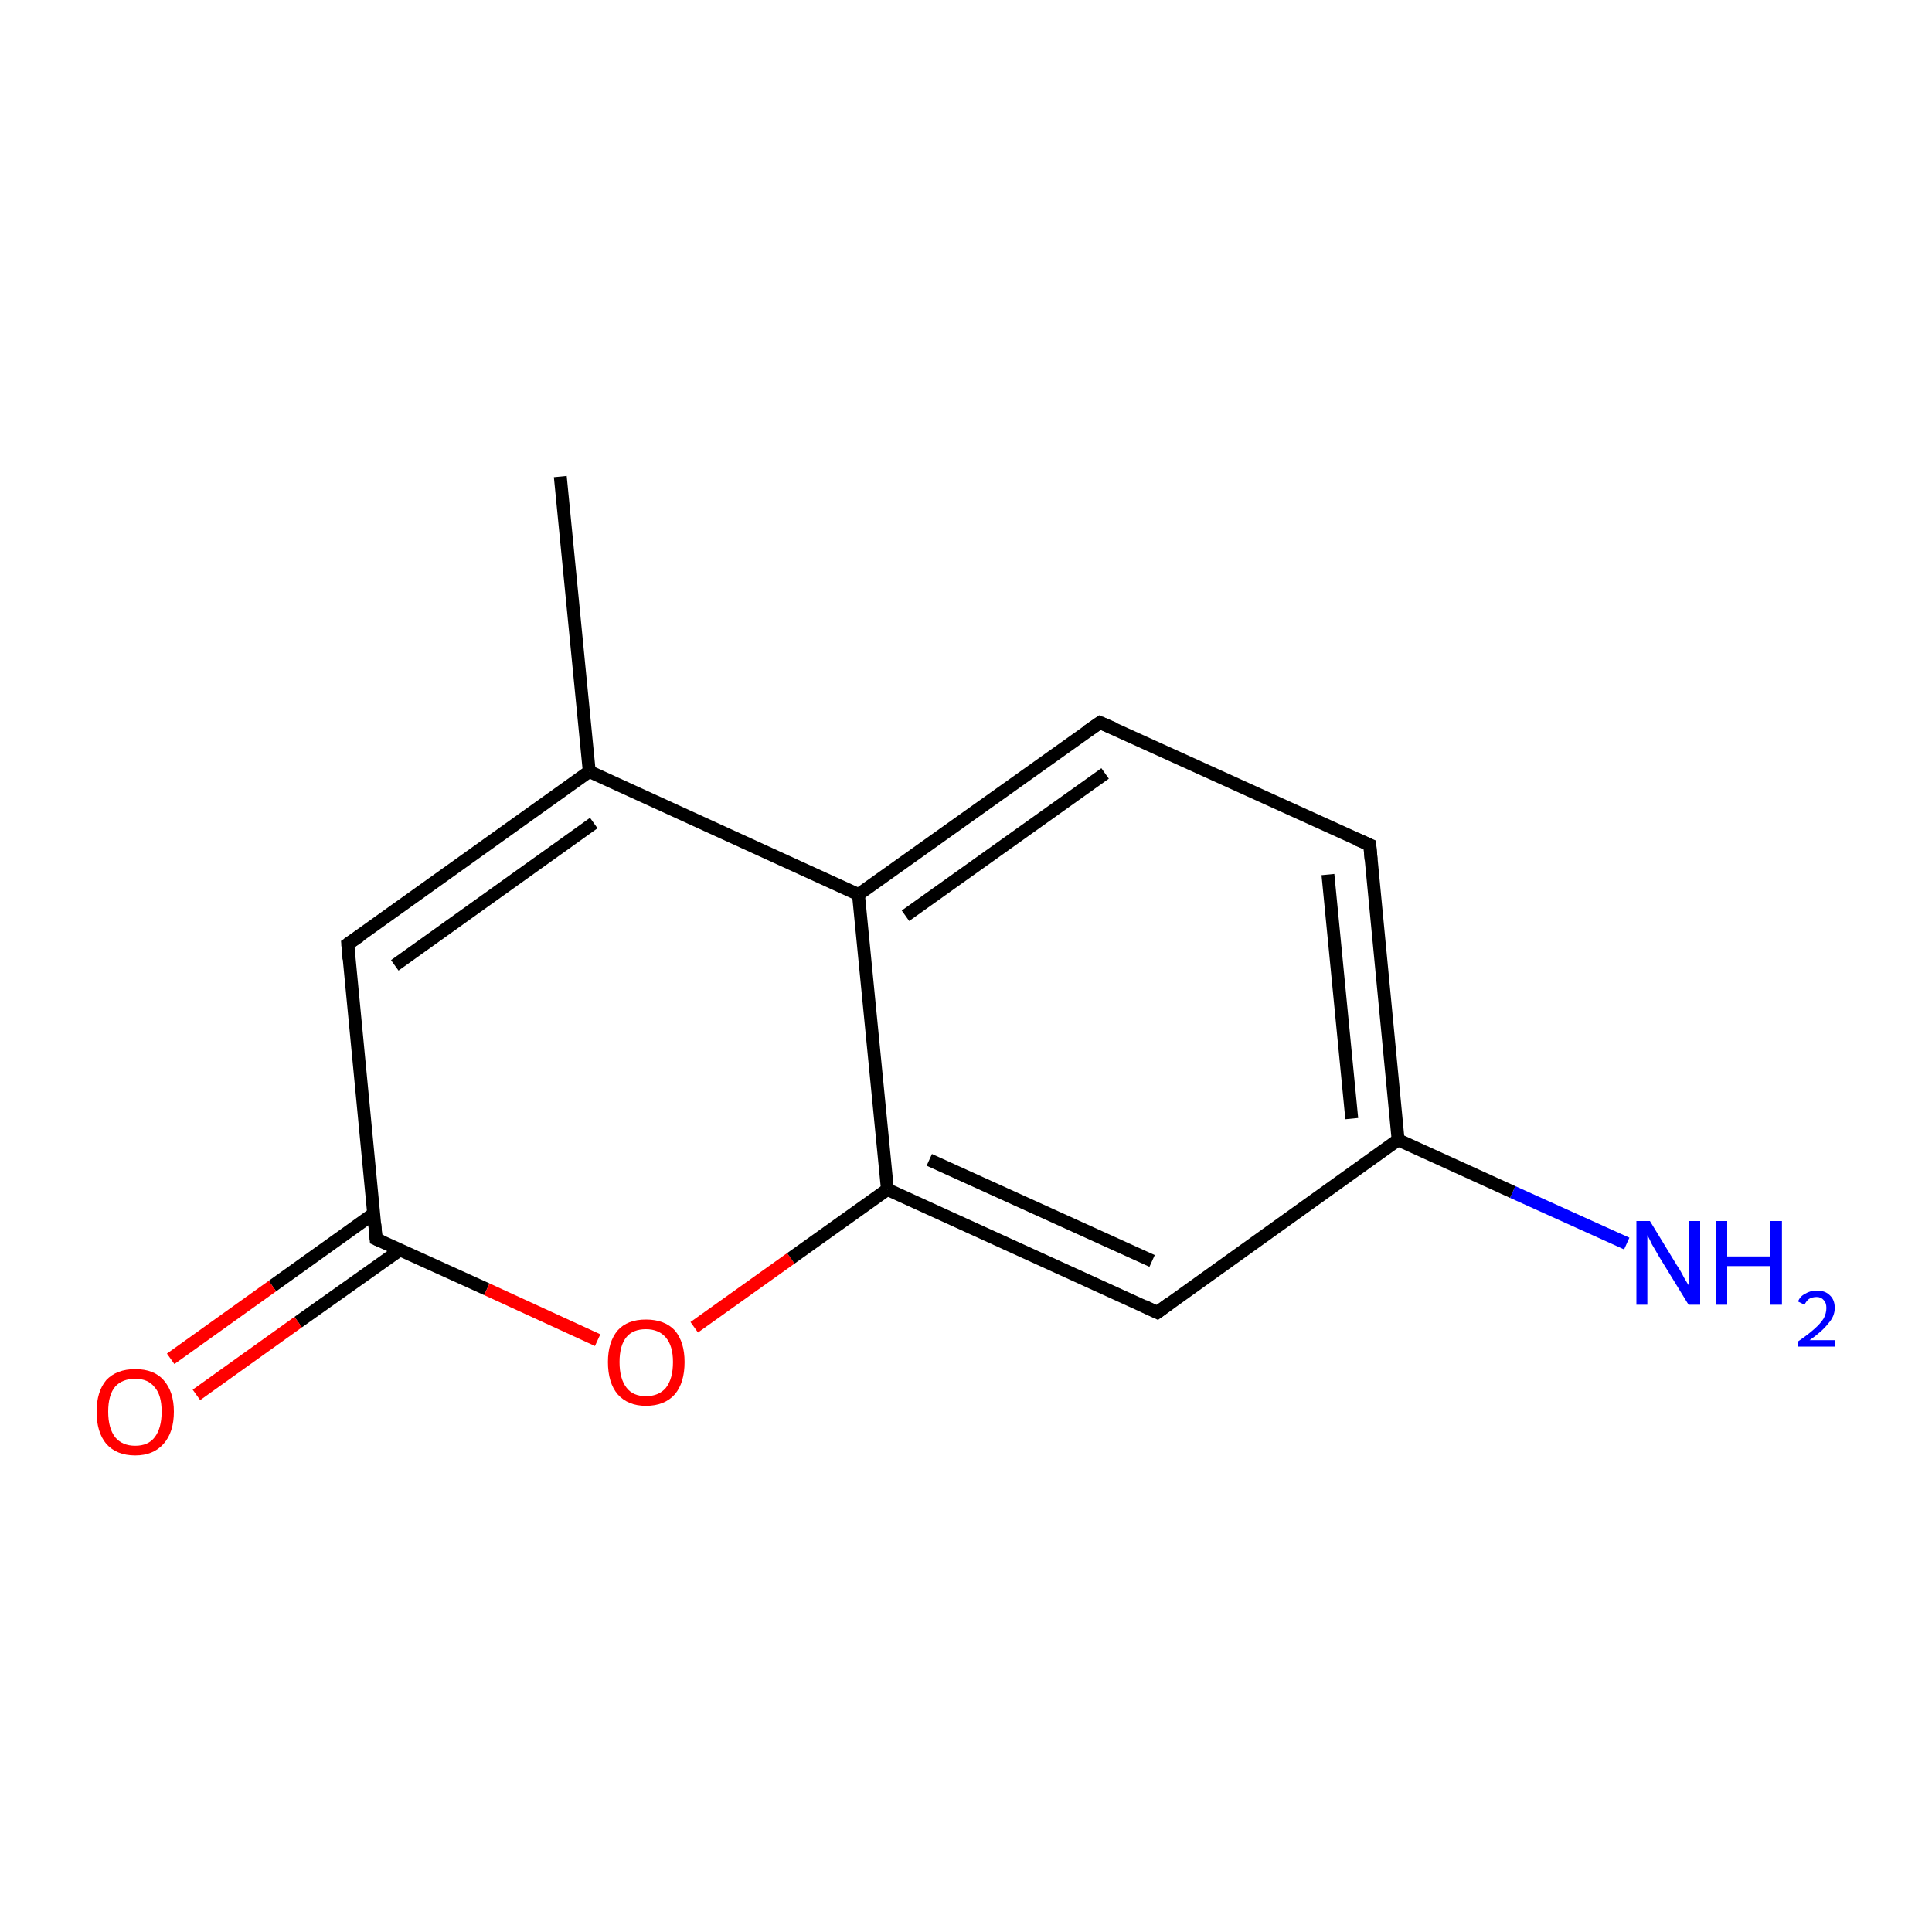 <?xml version='1.0' encoding='iso-8859-1'?>
<svg version='1.1' baseProfile='full'
              xmlns='http://www.w3.org/2000/svg'
                      xmlns:rdkit='http://www.rdkit.org/xml'
                      xmlns:xlink='http://www.w3.org/1999/xlink'
                  xml:space='preserve'
width='300px' height='300px' viewBox='0 0 300 300'>
<!-- END OF HEADER -->
<rect style='opacity:1.0;fill:#FFFFFF;stroke:none' width='300.0' height='300.0' x='0.0' y='0.0'> </rect>
<path class='bond-0 atom-0 atom-1' d='M 87.0,74.0 L 91.5,119.8' style='fill:none;fill-rule:evenodd;stroke:#000000;stroke-width:2.0px;stroke-linecap:butt;stroke-linejoin:miter;stroke-opacity:1' />
<path class='bond-1 atom-1 atom-2' d='M 91.5,119.8 L 54.0,146.6' style='fill:none;fill-rule:evenodd;stroke:#000000;stroke-width:2.0px;stroke-linecap:butt;stroke-linejoin:miter;stroke-opacity:1' />
<path class='bond-1 atom-1 atom-2' d='M 92.2,127.8 L 61.3,149.9' style='fill:none;fill-rule:evenodd;stroke:#000000;stroke-width:2.0px;stroke-linecap:butt;stroke-linejoin:miter;stroke-opacity:1' />
<path class='bond-2 atom-2 atom-3' d='M 54.0,146.6 L 58.4,192.4' style='fill:none;fill-rule:evenodd;stroke:#000000;stroke-width:2.0px;stroke-linecap:butt;stroke-linejoin:miter;stroke-opacity:1' />
<path class='bond-3 atom-3 atom-4' d='M 58.1,188.4 L 42.3,199.7' style='fill:none;fill-rule:evenodd;stroke:#000000;stroke-width:2.0px;stroke-linecap:butt;stroke-linejoin:miter;stroke-opacity:1' />
<path class='bond-3 atom-3 atom-4' d='M 42.3,199.7 L 26.5,211.0' style='fill:none;fill-rule:evenodd;stroke:#FF0000;stroke-width:2.0px;stroke-linecap:butt;stroke-linejoin:miter;stroke-opacity:1' />
<path class='bond-3 atom-3 atom-4' d='M 62.1,194.1 L 46.3,205.3' style='fill:none;fill-rule:evenodd;stroke:#000000;stroke-width:2.0px;stroke-linecap:butt;stroke-linejoin:miter;stroke-opacity:1' />
<path class='bond-3 atom-3 atom-4' d='M 46.3,205.3 L 30.5,216.6' style='fill:none;fill-rule:evenodd;stroke:#FF0000;stroke-width:2.0px;stroke-linecap:butt;stroke-linejoin:miter;stroke-opacity:1' />
<path class='bond-4 atom-3 atom-5' d='M 58.4,192.4 L 75.6,200.2' style='fill:none;fill-rule:evenodd;stroke:#000000;stroke-width:2.0px;stroke-linecap:butt;stroke-linejoin:miter;stroke-opacity:1' />
<path class='bond-4 atom-3 atom-5' d='M 75.6,200.2 L 92.8,208.1' style='fill:none;fill-rule:evenodd;stroke:#FF0000;stroke-width:2.0px;stroke-linecap:butt;stroke-linejoin:miter;stroke-opacity:1' />
<path class='bond-5 atom-5 atom-6' d='M 107.8,206.1 L 122.8,195.4' style='fill:none;fill-rule:evenodd;stroke:#FF0000;stroke-width:2.0px;stroke-linecap:butt;stroke-linejoin:miter;stroke-opacity:1' />
<path class='bond-5 atom-5 atom-6' d='M 122.8,195.4 L 137.8,184.7' style='fill:none;fill-rule:evenodd;stroke:#000000;stroke-width:2.0px;stroke-linecap:butt;stroke-linejoin:miter;stroke-opacity:1' />
<path class='bond-6 atom-6 atom-7' d='M 137.8,184.7 L 179.7,203.8' style='fill:none;fill-rule:evenodd;stroke:#000000;stroke-width:2.0px;stroke-linecap:butt;stroke-linejoin:miter;stroke-opacity:1' />
<path class='bond-6 atom-6 atom-7' d='M 144.3,180.1 L 178.9,195.8' style='fill:none;fill-rule:evenodd;stroke:#000000;stroke-width:2.0px;stroke-linecap:butt;stroke-linejoin:miter;stroke-opacity:1' />
<path class='bond-7 atom-7 atom-8' d='M 179.7,203.8 L 217.1,177.0' style='fill:none;fill-rule:evenodd;stroke:#000000;stroke-width:2.0px;stroke-linecap:butt;stroke-linejoin:miter;stroke-opacity:1' />
<path class='bond-8 atom-8 atom-9' d='M 217.1,177.0 L 234.9,185.1' style='fill:none;fill-rule:evenodd;stroke:#000000;stroke-width:2.0px;stroke-linecap:butt;stroke-linejoin:miter;stroke-opacity:1' />
<path class='bond-8 atom-8 atom-9' d='M 234.9,185.1 L 252.6,193.1' style='fill:none;fill-rule:evenodd;stroke:#0000FF;stroke-width:2.0px;stroke-linecap:butt;stroke-linejoin:miter;stroke-opacity:1' />
<path class='bond-9 atom-8 atom-10' d='M 217.1,177.0 L 212.7,131.2' style='fill:none;fill-rule:evenodd;stroke:#000000;stroke-width:2.0px;stroke-linecap:butt;stroke-linejoin:miter;stroke-opacity:1' />
<path class='bond-9 atom-8 atom-10' d='M 209.9,173.7 L 206.2,135.8' style='fill:none;fill-rule:evenodd;stroke:#000000;stroke-width:2.0px;stroke-linecap:butt;stroke-linejoin:miter;stroke-opacity:1' />
<path class='bond-10 atom-10 atom-11' d='M 212.7,131.2 L 170.8,112.2' style='fill:none;fill-rule:evenodd;stroke:#000000;stroke-width:2.0px;stroke-linecap:butt;stroke-linejoin:miter;stroke-opacity:1' />
<path class='bond-11 atom-11 atom-12' d='M 170.8,112.2 L 133.3,138.9' style='fill:none;fill-rule:evenodd;stroke:#000000;stroke-width:2.0px;stroke-linecap:butt;stroke-linejoin:miter;stroke-opacity:1' />
<path class='bond-11 atom-11 atom-12' d='M 171.6,120.1 L 140.6,142.2' style='fill:none;fill-rule:evenodd;stroke:#000000;stroke-width:2.0px;stroke-linecap:butt;stroke-linejoin:miter;stroke-opacity:1' />
<path class='bond-12 atom-12 atom-1' d='M 133.3,138.9 L 91.5,119.8' style='fill:none;fill-rule:evenodd;stroke:#000000;stroke-width:2.0px;stroke-linecap:butt;stroke-linejoin:miter;stroke-opacity:1' />
<path class='bond-13 atom-12 atom-6' d='M 133.3,138.9 L 137.8,184.7' style='fill:none;fill-rule:evenodd;stroke:#000000;stroke-width:2.0px;stroke-linecap:butt;stroke-linejoin:miter;stroke-opacity:1' />
<path d='M 55.9,145.3 L 54.0,146.6 L 54.2,148.9' style='fill:none;stroke:#000000;stroke-width:2.0px;stroke-linecap:butt;stroke-linejoin:miter;stroke-miterlimit:10;stroke-opacity:1;' />
<path d='M 58.2,190.1 L 58.4,192.4 L 59.3,192.8' style='fill:none;stroke:#000000;stroke-width:2.0px;stroke-linecap:butt;stroke-linejoin:miter;stroke-miterlimit:10;stroke-opacity:1;' />
<path d='M 177.6,202.8 L 179.7,203.8 L 181.6,202.4' style='fill:none;stroke:#000000;stroke-width:2.0px;stroke-linecap:butt;stroke-linejoin:miter;stroke-miterlimit:10;stroke-opacity:1;' />
<path d='M 212.9,133.5 L 212.7,131.2 L 210.6,130.3' style='fill:none;stroke:#000000;stroke-width:2.0px;stroke-linecap:butt;stroke-linejoin:miter;stroke-miterlimit:10;stroke-opacity:1;' />
<path d='M 172.9,113.1 L 170.8,112.2 L 168.9,113.5' style='fill:none;stroke:#000000;stroke-width:2.0px;stroke-linecap:butt;stroke-linejoin:miter;stroke-miterlimit:10;stroke-opacity:1;' />
<path class='atom-4' d='M 15.0 219.2
Q 15.0 216.1, 16.5 214.3
Q 18.1 212.6, 21.0 212.6
Q 23.9 212.6, 25.4 214.3
Q 27.0 216.1, 27.0 219.2
Q 27.0 222.4, 25.4 224.2
Q 23.8 226.0, 21.0 226.0
Q 18.1 226.0, 16.5 224.2
Q 15.0 222.4, 15.0 219.2
M 21.0 224.5
Q 23.0 224.5, 24.0 223.2
Q 25.1 221.8, 25.1 219.2
Q 25.1 216.6, 24.0 215.4
Q 23.0 214.1, 21.0 214.1
Q 19.0 214.1, 17.9 215.3
Q 16.8 216.6, 16.8 219.2
Q 16.8 221.8, 17.9 223.2
Q 19.0 224.5, 21.0 224.5
' fill='#FF0000'/>
<path class='atom-5' d='M 94.4 211.5
Q 94.4 208.4, 95.9 206.6
Q 97.4 204.9, 100.3 204.9
Q 103.2 204.9, 104.8 206.6
Q 106.3 208.4, 106.3 211.5
Q 106.3 214.7, 104.8 216.5
Q 103.2 218.3, 100.3 218.3
Q 97.5 218.3, 95.9 216.5
Q 94.4 214.7, 94.4 211.5
M 100.3 216.8
Q 102.3 216.8, 103.4 215.5
Q 104.5 214.1, 104.5 211.5
Q 104.5 209.0, 103.4 207.7
Q 102.3 206.4, 100.3 206.4
Q 98.3 206.4, 97.3 207.6
Q 96.2 208.9, 96.2 211.5
Q 96.2 214.1, 97.3 215.5
Q 98.3 216.8, 100.3 216.8
' fill='#FF0000'/>
<path class='atom-9' d='M 256.2 189.6
L 260.4 196.5
Q 260.9 197.2, 261.5 198.4
Q 262.2 199.6, 262.3 199.7
L 262.3 189.6
L 264.0 189.6
L 264.0 202.6
L 262.2 202.6
L 257.6 195.1
Q 257.1 194.2, 256.5 193.2
Q 256.0 192.1, 255.8 191.8
L 255.8 202.6
L 254.1 202.6
L 254.1 189.6
L 256.2 189.6
' fill='#0000FF'/>
<path class='atom-9' d='M 266.5 189.6
L 268.2 189.6
L 268.2 195.1
L 274.9 195.1
L 274.9 189.6
L 276.7 189.6
L 276.7 202.6
L 274.9 202.6
L 274.9 196.6
L 268.2 196.6
L 268.2 202.6
L 266.5 202.6
L 266.5 189.6
' fill='#0000FF'/>
<path class='atom-9' d='M 279.2 202.1
Q 279.5 201.3, 280.3 200.9
Q 281.1 200.4, 282.1 200.4
Q 283.4 200.4, 284.1 201.1
Q 284.9 201.8, 284.9 203.1
Q 284.9 204.4, 283.9 205.5
Q 283.0 206.7, 281.0 208.1
L 285.0 208.1
L 285.0 209.1
L 279.2 209.1
L 279.2 208.3
Q 280.8 207.2, 281.8 206.3
Q 282.7 205.5, 283.2 204.7
Q 283.6 203.9, 283.6 203.1
Q 283.6 202.3, 283.2 201.9
Q 282.8 201.4, 282.1 201.4
Q 281.4 201.4, 280.9 201.7
Q 280.5 202.0, 280.2 202.6
L 279.2 202.1
' fill='#0000FF'/>
</svg>
